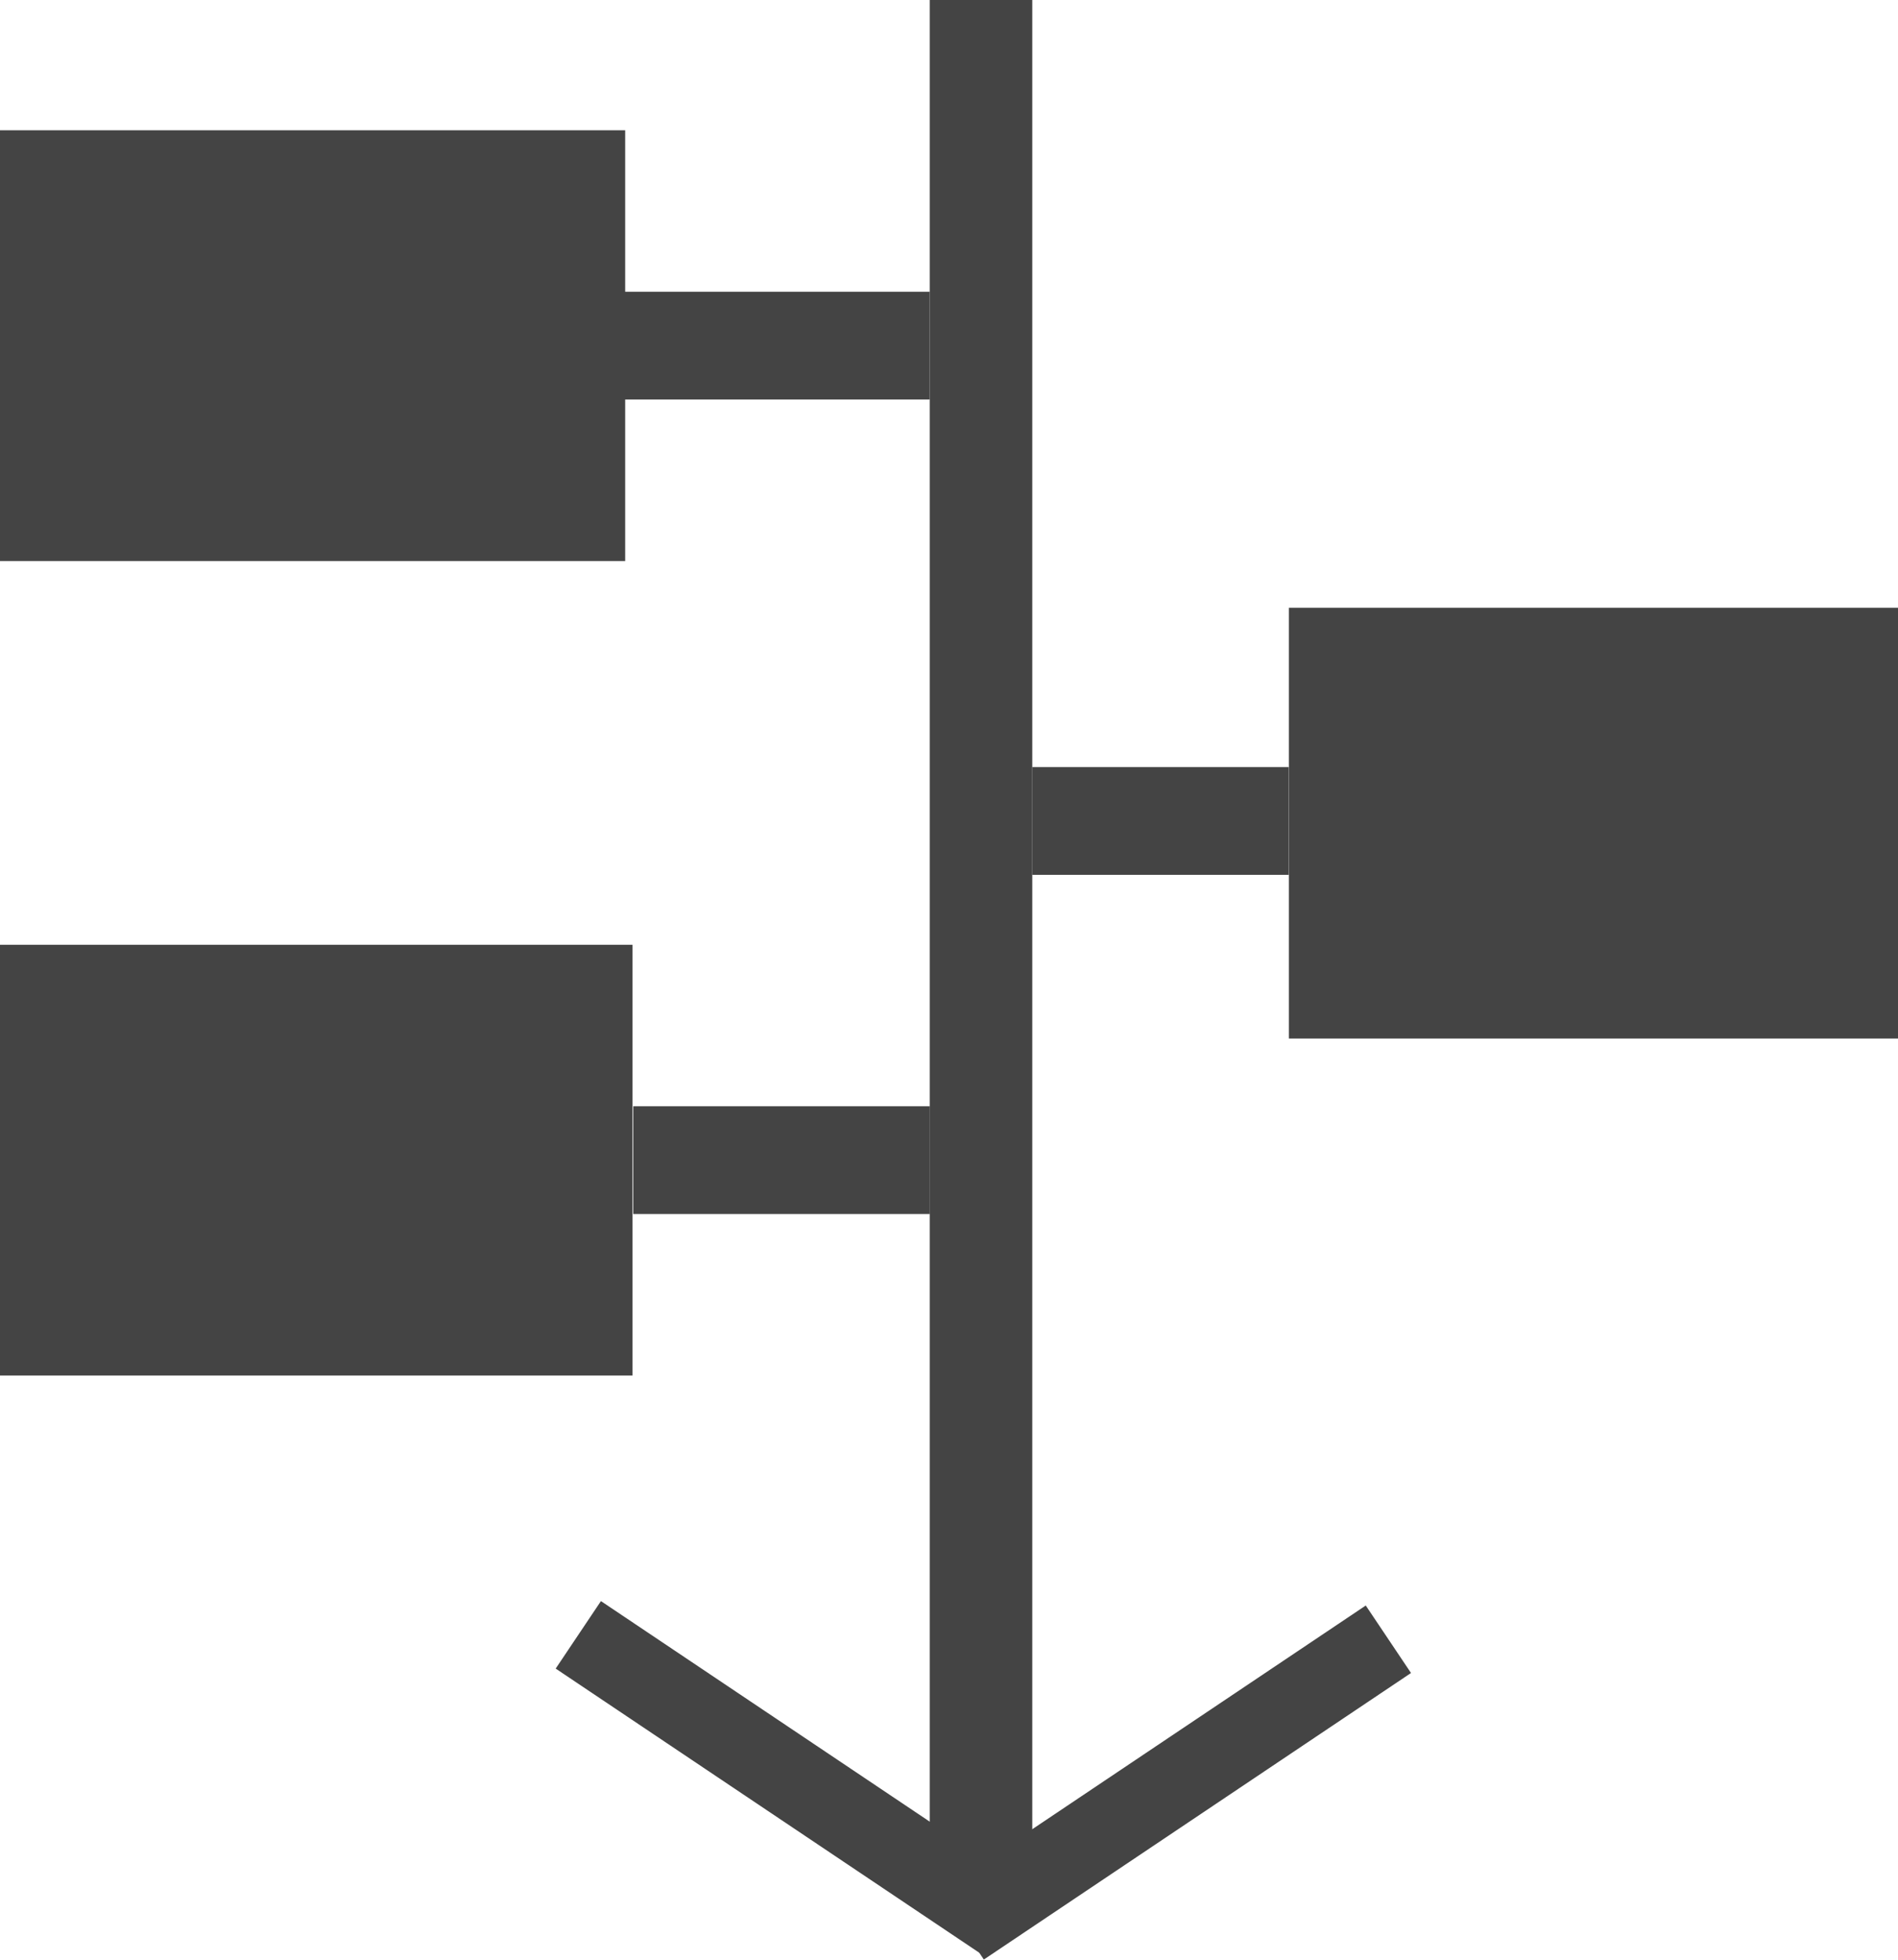 <!-- Generated by IcoMoon.io -->
<svg version="1.1" xmlns="http://www.w3.org/2000/svg" width="31" height="32" viewBox="0 0 31 32">
<title>panther-timeline</title>
<path fill="#444" d="M15.185 0h1.675v30.478h-1.675v-30.478z"></path>
<path fill="#444" d="M0 15.427h10.331v7.034h-10.331v-7.034z"></path>
<path fill="#444" d="M0 2.127h10.211v7.034h-10.211v-7.034z"></path>
<path fill="#444" d="M9.687 4.764h5.498v1.759h-5.498v-1.759z"></path>
<path fill="#444" d="M10.343 18.064h4.844v1.759h-4.844v-1.759z"></path>
<path fill="#444" d="M16.86 12.526h4.189v1.759h-4.189v-1.759z"></path>
<path fill="#444" d="M21.051 9.924h10.211v7.034h-10.211v-7.034z"></path>
<path fill="#444" d="M9.815 26.144l6.977 4.679-0.739 1.102-6.977-4.679 0.739-1.102z"></path>
<path fill="#444" d="M23.046 27.318l-6.977 4.679-0.739-1.102 6.977-4.679 0.739 1.102z"></path>
</svg>
